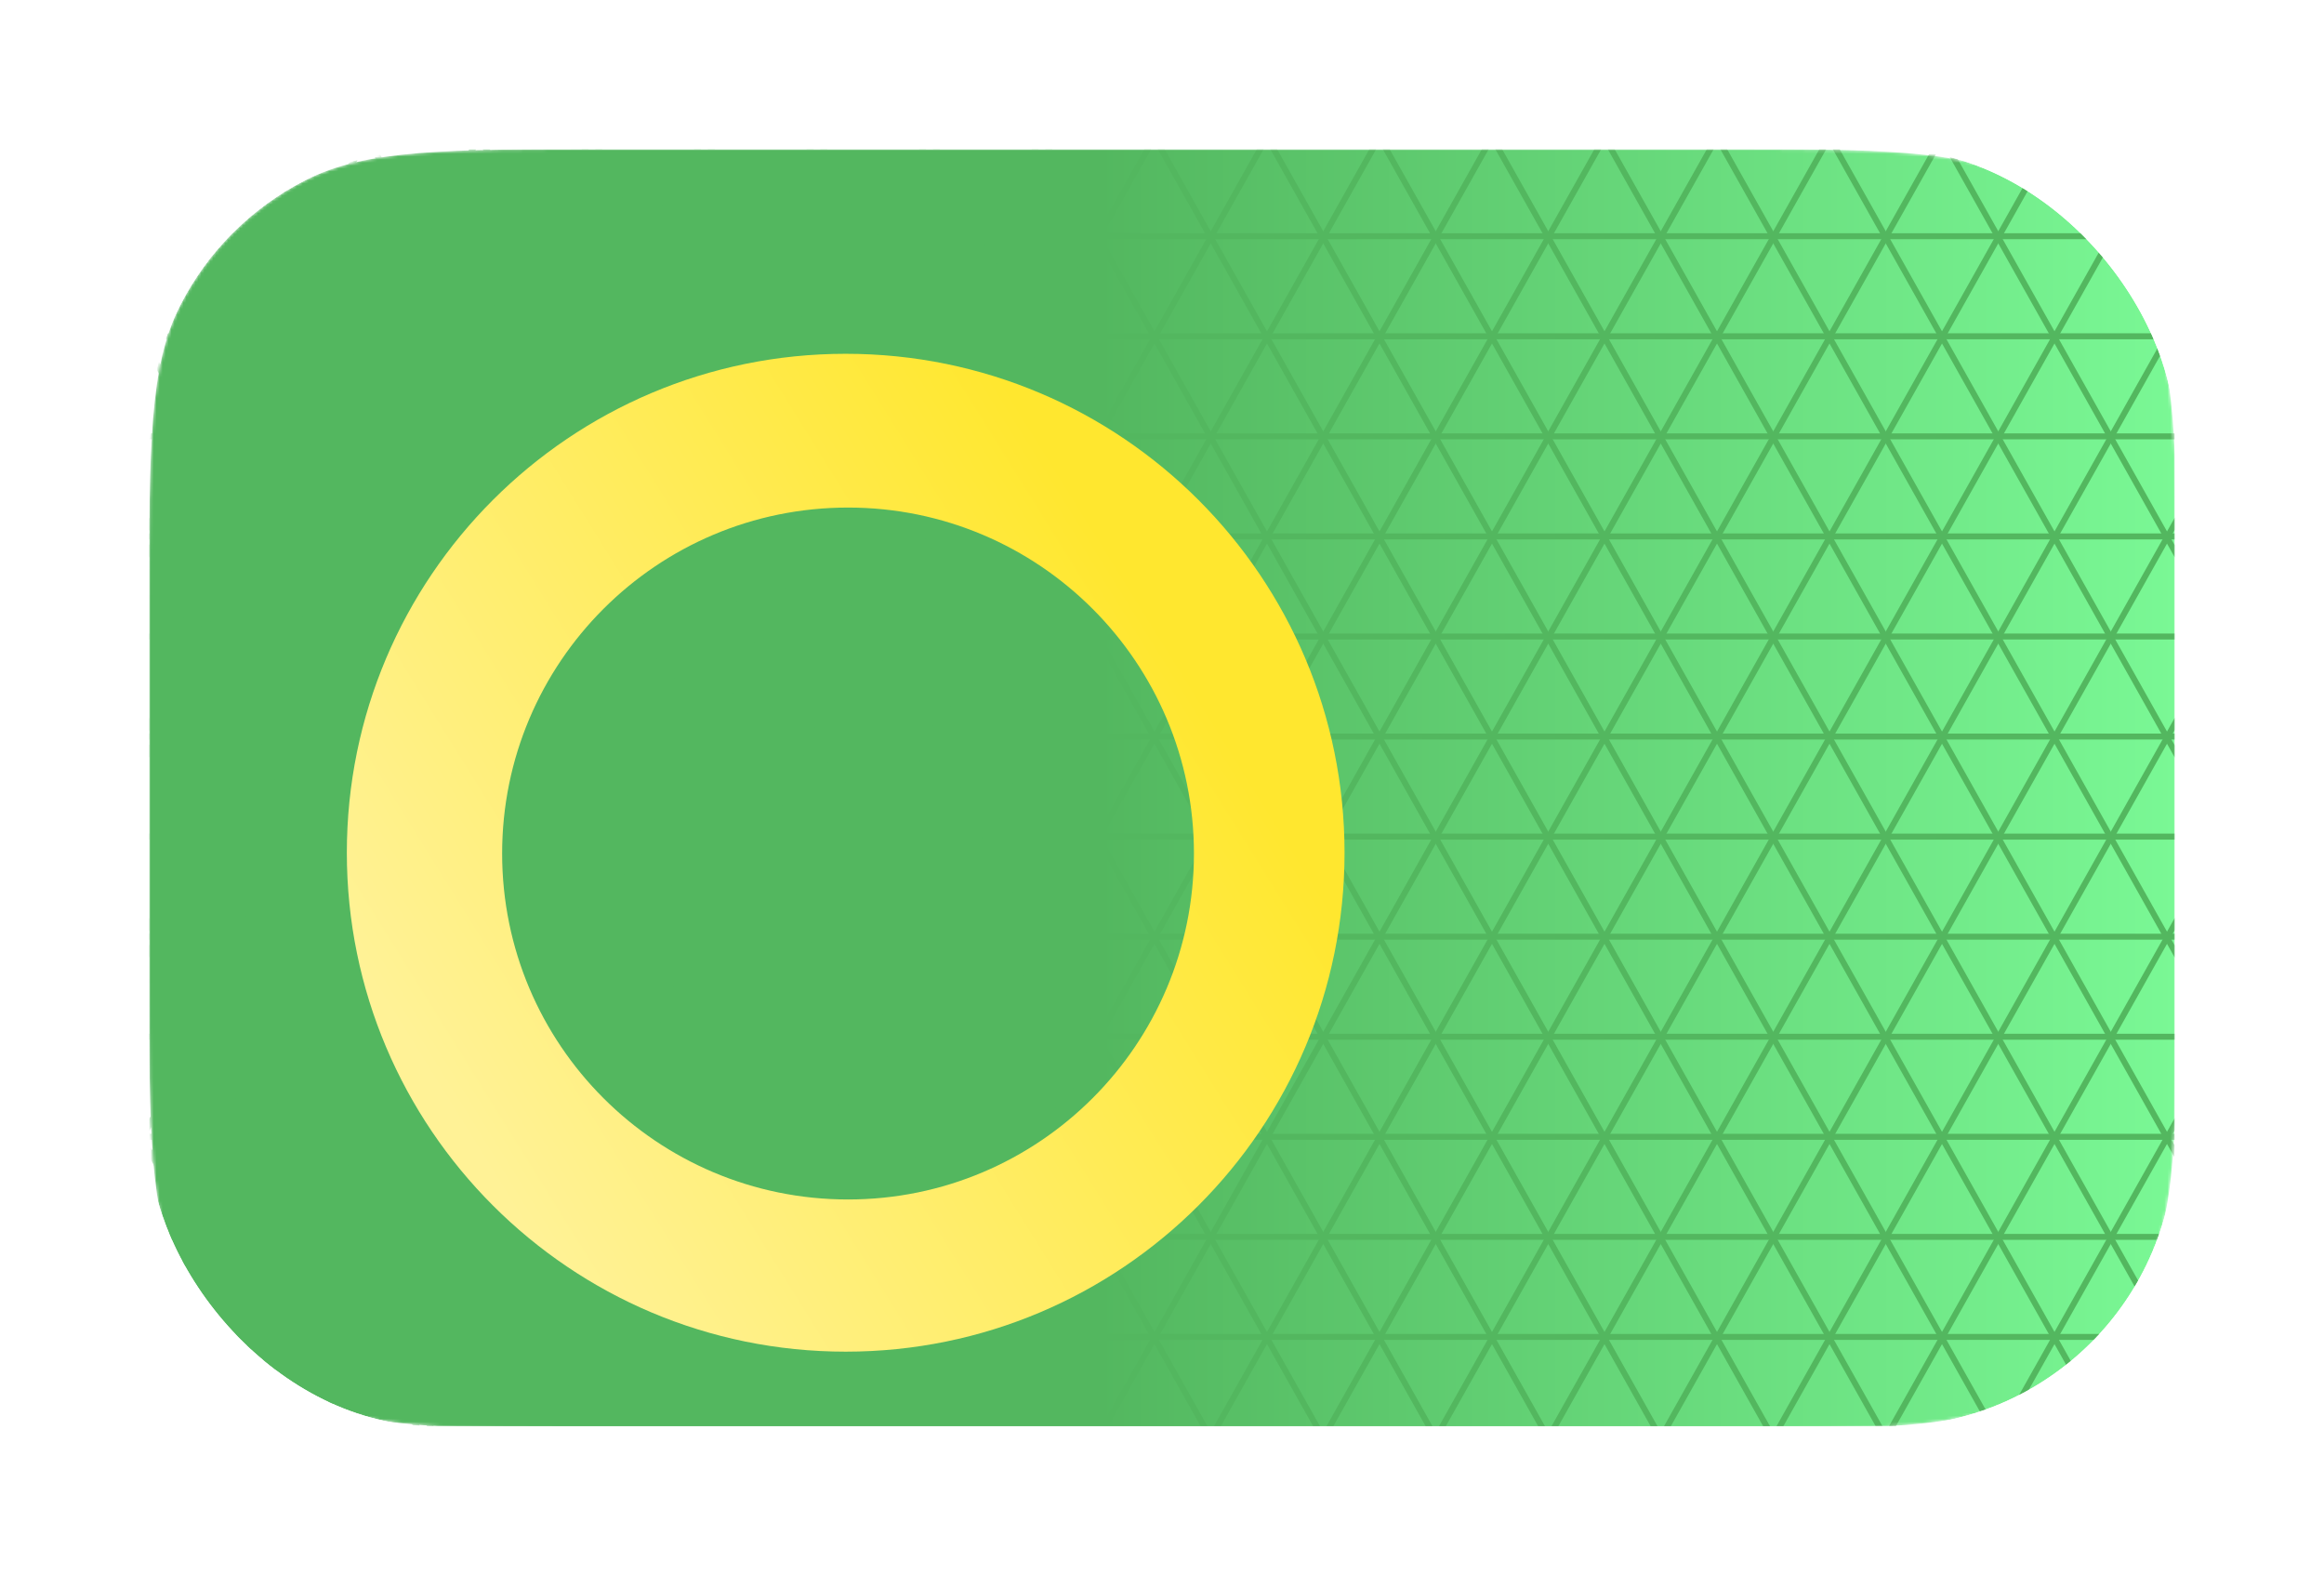 <svg width="779" height="528" viewBox="0 0 779 528" fill="none" xmlns="http://www.w3.org/2000/svg">
<g filter="url(#filter0_d_2001_761)">
<g clip-path="url(#clip0_2001_761)">
<mask id="mask0_2001_761" style="mask-type:alpha" maskUnits="userSpaceOnUse" x="35" y="35" width="680" height="429">
<path d="M35 188.214C35 134.584 35 107.769 45.437 87.285C54.618 69.267 69.267 54.618 87.285 45.437C107.769 35 134.584 35 188.214 35H561.364C614.994 35 641.809 35 662.293 45.437C680.311 54.618 694.961 69.267 704.141 87.285C714.578 107.769 714.578 134.584 714.578 188.214V310.641C714.578 364.271 714.578 391.086 704.141 411.57C694.961 429.588 680.311 444.237 662.293 453.418C641.809 463.855 614.994 463.855 561.364 463.855H188.214C134.584 463.855 107.769 463.855 87.285 453.418C69.267 444.237 54.618 429.588 45.437 411.57C35 391.086 35 364.271 35 310.641V188.214Z" fill="url(#paint0_linear_2001_761)"/>
</mask>
<g mask="url(#mask0_2001_761)">
<path d="M35 188.214C35 134.584 35 107.769 45.437 87.285C54.618 69.267 69.267 54.618 87.285 45.437C107.769 35 134.584 35 188.214 35H561.364C614.994 35 641.809 35 662.293 45.437C680.311 54.618 694.961 69.267 704.141 87.285C714.578 107.769 714.578 134.584 714.578 188.214V310.641C714.578 364.271 714.578 391.086 704.141 411.57C694.961 429.588 680.311 444.237 662.293 453.418C641.809 463.855 614.994 463.855 561.364 463.855H188.214C134.584 463.855 107.769 463.855 87.285 453.418C69.267 444.237 54.618 429.588 45.437 411.57C35 391.086 35 364.271 35 310.641V188.214Z" fill="url(#paint1_linear_2001_761)"/>
<path d="M-278.334 64.171H990.836" stroke="#53B75F" stroke-width="2" stroke-miterlimit="10"/>
<path d="M-278.334 97.707H990.836" stroke="#53B75F" stroke-width="2" stroke-miterlimit="10"/>
<path d="M-278.334 131.244H990.836" stroke="#53B75F" stroke-width="2" stroke-miterlimit="10"/>
<path d="M-278.334 164.781H990.836" stroke="#53B75F" stroke-width="2" stroke-miterlimit="10"/>
<path d="M-278.334 198.317H990.836" stroke="#53B75F" stroke-width="2" stroke-miterlimit="10"/>
<path d="M-278.334 231.854H990.836" stroke="#53B75F" stroke-width="2" stroke-miterlimit="10"/>
<path d="M-278.334 265.391H990.836" stroke="#53B75F" stroke-width="2" stroke-miterlimit="10"/>
<path d="M-278.334 298.927H990.836" stroke="#53B75F" stroke-width="2" stroke-miterlimit="10"/>
<path d="M-278.334 332.455H990.836" stroke="#53B75F" stroke-width="2" stroke-miterlimit="10"/>
<path d="M-278.334 365.992H990.836" stroke="#53B75F" stroke-width="2" stroke-miterlimit="10"/>
<path d="M-278.334 399.529H990.836" stroke="#53B75F" stroke-width="2" stroke-miterlimit="10"/>
<path d="M-278.334 433.065H990.836" stroke="#53B75F" stroke-width="2" stroke-miterlimit="10"/>
<path d="M714.625 -902.233L1349.21 226.437" stroke="#53B75F" stroke-width="2" stroke-miterlimit="10"/>
<path d="M686.34 -885.464L1320.93 243.205" stroke="#53B75F" stroke-width="2" stroke-miterlimit="10"/>
<path d="M658.055 -868.696L1292.64 259.974" stroke="#53B75F" stroke-width="2" stroke-miterlimit="10"/>
<path d="M629.779 -851.928L1264.36 276.742" stroke="#53B75F" stroke-width="2" stroke-miterlimit="10"/>
<path d="M601.494 -835.159L1236.07 293.51" stroke="#53B75F" stroke-width="2" stroke-miterlimit="10"/>
<path d="M573.208 -818.391L1207.8 310.279" stroke="#53B75F" stroke-width="2" stroke-miterlimit="10"/>
<path d="M544.923 -801.623L1179.51 327.047" stroke="#53B75F" stroke-width="2" stroke-miterlimit="10"/>
<path d="M516.647 -784.854L1151.23 343.816" stroke="#53B75F" stroke-width="2" stroke-miterlimit="10"/>
<path d="M488.362 -768.086L1122.94 360.584" stroke="#53B75F" stroke-width="2" stroke-miterlimit="10"/>
<path d="M460.077 -751.317L1094.67 377.352" stroke="#53B75F" stroke-width="2" stroke-miterlimit="10"/>
<path d="M431.792 -734.558L1066.38 394.121" stroke="#53B75F" stroke-width="2" stroke-miterlimit="10"/>
<path d="M403.507 -717.79L1038.1 410.889" stroke="#53B75F" stroke-width="2" stroke-miterlimit="10"/>
<path d="M375.231 -701.021L1009.81 427.657" stroke="#53B75F" stroke-width="2" stroke-miterlimit="10"/>
<path d="M346.946 -684.253L981.535 444.426" stroke="#53B75F" stroke-width="2" stroke-miterlimit="10"/>
<path d="M318.661 -667.485L953.25 461.185" stroke="#53B75F" stroke-width="2" stroke-miterlimit="10"/>
<path d="M290.376 -650.716L924.965 477.953" stroke="#53B75F" stroke-width="2" stroke-miterlimit="10"/>
<path d="M262.099 -633.948L896.68 494.722" stroke="#53B75F" stroke-width="2" stroke-miterlimit="10"/>
<path d="M233.814 -617.18L868.395 511.49" stroke="#53B75F" stroke-width="2" stroke-miterlimit="10"/>
<path d="M205.529 -600.411L840.119 528.258" stroke="#53B75F" stroke-width="2" stroke-miterlimit="10"/>
<path d="M177.244 -583.643L811.833 545.027" stroke="#53B75F" stroke-width="2" stroke-miterlimit="10"/>
<path d="M148.968 -566.875L783.548 561.795" stroke="#53B75F" stroke-width="2" stroke-miterlimit="10"/>
<path d="M120.683 -550.106L755.263 578.563" stroke="#53B75F" stroke-width="2" stroke-miterlimit="10"/>
<path d="M92.398 -533.338L726.987 595.332" stroke="#53B75F" stroke-width="2" stroke-miterlimit="10"/>
<path d="M64.113 -516.57L698.702 612.1" stroke="#53B75F" stroke-width="2" stroke-miterlimit="10"/>
<path d="M35.837 -499.801L670.417 628.869" stroke="#53B75F" stroke-width="2" stroke-miterlimit="10"/>
<path d="M7.552 -483.033L642.132 645.637" stroke="#53B75F" stroke-width="2" stroke-miterlimit="10"/>
<path d="M-20.733 -466.265L613.856 662.405" stroke="#53B75F" stroke-width="2" stroke-miterlimit="10"/>
<path d="M-49.019 -449.496L585.571 679.173" stroke="#53B75F" stroke-width="2" stroke-miterlimit="10"/>
<path d="M-77.304 -432.728L557.286 695.942" stroke="#53B75F" stroke-width="2" stroke-miterlimit="10"/>
<path d="M-105.58 -415.959L529 712.71" stroke="#53B75F" stroke-width="2" stroke-miterlimit="10"/>
<path d="M-133.865 -399.191L500.715 729.479" stroke="#53B75F" stroke-width="2" stroke-miterlimit="10"/>
<path d="M-162.15 -382.423L472.439 746.247" stroke="#53B75F" stroke-width="2" stroke-miterlimit="10"/>
<path d="M-190.435 -365.654L444.154 763.015" stroke="#53B75F" stroke-width="2" stroke-miterlimit="10"/>
<path d="M-218.711 -348.886L415.869 779.784" stroke="#53B75F" stroke-width="2" stroke-miterlimit="10"/>
<path d="M-246.996 -332.118L387.584 796.552" stroke="#53B75F" stroke-width="2" stroke-miterlimit="10"/>
<path d="M-275.281 -315.349L359.308 813.32" stroke="#53B75F" stroke-width="2" stroke-miterlimit="10"/>
<path d="M-303.566 -298.581L331.023 830.089" stroke="#53B75F" stroke-width="2" stroke-miterlimit="10"/>
<path d="M-331.842 -281.822L302.738 846.857" stroke="#53B75F" stroke-width="2" stroke-miterlimit="10"/>
<path d="M-360.128 -265.053L274.453 863.625" stroke="#53B75F" stroke-width="2" stroke-miterlimit="10"/>
<path d="M-388.413 -248.285L246.177 880.394" stroke="#53B75F" stroke-width="2" stroke-miterlimit="10"/>
<path d="M-416.698 -231.517L217.891 897.162" stroke="#53B75F" stroke-width="2" stroke-miterlimit="10"/>
<path d="M-444.974 -214.748L189.606 913.921" stroke="#53B75F" stroke-width="2" stroke-miterlimit="10"/>
<path d="M-473.259 -197.98L161.321 930.69" stroke="#53B75F" stroke-width="2" stroke-miterlimit="10"/>
<path d="M-501.544 -181.212L133.045 947.458" stroke="#53B75F" stroke-width="2" stroke-miterlimit="10"/>
<path d="M-529.829 -164.443L104.76 964.226" stroke="#53B75F" stroke-width="2" stroke-miterlimit="10"/>
<path d="M-558.114 -147.675L76.475 980.995" stroke="#53B75F" stroke-width="2" stroke-miterlimit="10"/>
<path d="M-586.39 -130.907L48.19 997.763" stroke="#53B75F" stroke-width="2" stroke-miterlimit="10"/>
<path d="M-586.39 259.974L48.19 -868.696" stroke="#53B75F" stroke-width="2" stroke-miterlimit="10"/>
<path d="M-558.114 276.742L76.475 -851.928" stroke="#53B75F" stroke-width="2" stroke-miterlimit="10"/>
<path d="M-529.829 293.51L104.76 -835.159" stroke="#53B75F" stroke-width="2" stroke-miterlimit="10"/>
<path d="M-501.544 310.279L133.045 -818.391" stroke="#53B75F" stroke-width="2" stroke-miterlimit="10"/>
<path d="M-473.259 327.047L161.321 -801.623" stroke="#53B75F" stroke-width="2" stroke-miterlimit="10"/>
<path d="M-444.974 343.816L189.606 -784.854" stroke="#53B75F" stroke-width="2" stroke-miterlimit="10"/>
<path d="M-416.698 360.584L217.891 -768.086" stroke="#53B75F" stroke-width="2" stroke-miterlimit="10"/>
<path d="M-388.413 377.352L246.177 -751.317" stroke="#53B75F" stroke-width="2" stroke-miterlimit="10"/>
<path d="M-360.128 394.121L274.453 -734.558" stroke="#53B75F" stroke-width="2" stroke-miterlimit="10"/>
<path d="M-331.842 410.889L302.738 -717.79" stroke="#53B75F" stroke-width="2" stroke-miterlimit="10"/>
<path d="M-303.566 427.657L331.023 -701.021" stroke="#53B75F" stroke-width="2" stroke-miterlimit="10"/>
<path d="M-275.281 444.426L359.308 -684.253" stroke="#53B75F" stroke-width="2" stroke-miterlimit="10"/>
<path d="M-246.996 461.185L387.584 -667.485" stroke="#53B75F" stroke-width="2" stroke-miterlimit="10"/>
<path d="M-218.711 477.953L415.869 -650.716" stroke="#53B75F" stroke-width="2" stroke-miterlimit="10"/>
<path d="M-190.435 494.722L444.154 -633.948" stroke="#53B75F" stroke-width="2" stroke-miterlimit="10"/>
<path d="M-162.15 511.49L472.439 -617.18" stroke="#53B75F" stroke-width="2" stroke-miterlimit="10"/>
<path d="M-133.865 528.258L500.715 -600.411" stroke="#53B75F" stroke-width="2" stroke-miterlimit="10"/>
<path d="M-105.58 545.027L529 -583.643" stroke="#53B75F" stroke-width="2" stroke-miterlimit="10"/>
<path d="M-77.304 561.795L557.286 -566.875" stroke="#53B75F" stroke-width="2" stroke-miterlimit="10"/>
<path d="M-49.019 578.563L585.571 -550.106" stroke="#53B75F" stroke-width="2" stroke-miterlimit="10"/>
<path d="M-20.733 595.332L613.856 -533.338" stroke="#53B75F" stroke-width="2" stroke-miterlimit="10"/>
<path d="M7.552 612.1L642.132 -516.57" stroke="#53B75F" stroke-width="2" stroke-miterlimit="10"/>
<path d="M35.837 628.869L670.417 -499.801" stroke="#53B75F" stroke-width="2" stroke-miterlimit="10"/>
<path d="M64.113 645.637L698.702 -483.033" stroke="#53B75F" stroke-width="2" stroke-miterlimit="10"/>
<path d="M92.398 662.405L726.987 -466.265" stroke="#53B75F" stroke-width="2" stroke-miterlimit="10"/>
<path d="M120.683 679.173L755.263 -449.496" stroke="#53B75F" stroke-width="2" stroke-miterlimit="10"/>
<path d="M148.968 695.942L783.548 -432.728" stroke="#53B75F" stroke-width="2" stroke-miterlimit="10"/>
<path d="M177.244 712.71L811.833 -415.959" stroke="#53B75F" stroke-width="2" stroke-miterlimit="10"/>
<path d="M205.529 729.479L840.119 -399.191" stroke="#53B75F" stroke-width="2" stroke-miterlimit="10"/>
<path d="M233.814 746.247L868.395 -382.423" stroke="#53B75F" stroke-width="2" stroke-miterlimit="10"/>
<path d="M262.099 763.015L896.68 -365.654" stroke="#53B75F" stroke-width="2" stroke-miterlimit="10"/>
<path d="M290.376 779.784L924.965 -348.886" stroke="#53B75F" stroke-width="2" stroke-miterlimit="10"/>
<path d="M318.661 796.552L953.25 -332.118" stroke="#53B75F" stroke-width="2" stroke-miterlimit="10"/>
<path d="M346.946 813.32L981.535 -315.349" stroke="#53B75F" stroke-width="2" stroke-miterlimit="10"/>
<path d="M375.231 830.089L1009.81 -298.581" stroke="#53B75F" stroke-width="2" stroke-miterlimit="10"/>
<path d="M403.507 846.857L1038.1 -281.822" stroke="#53B75F" stroke-width="2" stroke-miterlimit="10"/>
<path d="M431.792 863.625L1066.38 -265.053" stroke="#53B75F" stroke-width="2" stroke-miterlimit="10"/>
<path d="M460.077 880.394L1094.67 -248.285" stroke="#53B75F" stroke-width="2" stroke-miterlimit="10"/>
<path d="M488.362 897.162L1122.94 -231.517" stroke="#53B75F" stroke-width="2" stroke-miterlimit="10"/>
<path d="M516.647 913.921L1151.23 -214.748" stroke="#53B75F" stroke-width="2" stroke-miterlimit="10"/>
<path d="M544.923 930.69L1179.51 -197.98" stroke="#53B75F" stroke-width="2" stroke-miterlimit="10"/>
<path d="M573.208 947.458L1207.8 -181.212" stroke="#53B75F" stroke-width="2" stroke-miterlimit="10"/>
<path d="M601.494 964.226L1236.07 -164.443" stroke="#53B75F" stroke-width="2" stroke-miterlimit="10"/>
<path d="M629.779 980.995L1264.36 -147.675" stroke="#53B75F" stroke-width="2" stroke-miterlimit="10"/>
<path d="M658.055 997.763L1292.64 -130.907" stroke="#53B75F" stroke-width="2" stroke-miterlimit="10"/>
<path d="M686.34 1014.53L1320.93 -114.138" stroke="#53B75F" stroke-width="2" stroke-miterlimit="10"/>
<path d="M714.625 1031.3L1349.21 -97.37" stroke="#53B75F" stroke-width="2" stroke-miterlimit="10"/>
</g>
<g filter="url(#filter1_d_2001_761)">
<path fill-rule="evenodd" clip-rule="evenodd" d="M251.215 416.43C343.565 416.43 418.43 341.565 418.43 249.215C418.43 156.865 343.565 82 251.215 82C158.865 82 84 156.865 84 249.215C84 341.565 158.865 416.43 251.215 416.43ZM252.004 365.424C316.039 365.424 367.95 313.513 367.95 249.478C367.95 185.443 316.039 133.532 252.004 133.532C187.968 133.532 136.057 185.443 136.057 249.478C136.057 313.513 187.968 365.424 252.004 365.424Z" fill="url(#paint2_linear_2001_761)"/>
</g>
</g>
</g>
<defs>
<filter id="filter0_d_2001_761" x="0" y="0" width="779" height="528" filterUnits="userSpaceOnUse" color-interpolation-filters="sRGB">
<feFlood flood-opacity="0" result="BackgroundImageFix"/>
<feColorMatrix in="SourceAlpha" type="matrix" values="0 0 0 0 0 0 0 0 0 0 0 0 0 0 0 0 0 0 127 0" result="hardAlpha"/>
<feOffset dx="15" dy="15"/>
<feGaussianBlur stdDeviation="25"/>
<feComposite in2="hardAlpha" operator="out"/>
<feColorMatrix type="matrix" values="0 0 0 0 0.596 0 0 0 0 0.769 0 0 0 0 1 0 0 0 1 0"/>
<feBlend mode="normal" in2="BackgroundImageFix" result="effect1_dropShadow_2001_761"/>
<feBlend mode="normal" in="SourceGraphic" in2="effect1_dropShadow_2001_761" result="shape"/>
</filter>
<filter id="filter1_d_2001_761" x="14.969" y="17.283" width="507.009" height="507.009" filterUnits="userSpaceOnUse" color-interpolation-filters="sRGB">
<feFlood flood-opacity="0" result="BackgroundImageFix"/>
<feColorMatrix in="SourceAlpha" type="matrix" values="0 0 0 0 0 0 0 0 0 0 0 0 0 0 0 0 0 0 127 0" result="hardAlpha"/>
<feOffset dx="17.258" dy="21.572"/>
<feGaussianBlur stdDeviation="43.145"/>
<feComposite in2="hardAlpha" operator="out"/>
<feColorMatrix type="matrix" values="0 0 0 0 0.122 0 0 0 0 0.478 0 0 0 0 0.165 0 0 0 1 0"/>
<feBlend mode="normal" in2="BackgroundImageFix" result="effect1_dropShadow_2001_761"/>
<feBlend mode="normal" in="SourceGraphic" in2="effect1_dropShadow_2001_761" result="shape"/>
</filter>
<linearGradient id="paint0_linear_2001_761" x1="353.424" y1="249.685" x2="714.578" y2="249.685" gradientUnits="userSpaceOnUse">
<stop stop-color="#53B75F"/>
<stop offset="1" stop-color="#7AF895"/>
</linearGradient>
<linearGradient id="paint1_linear_2001_761" x1="353.424" y1="249.685" x2="714.578" y2="249.685" gradientUnits="userSpaceOnUse">
<stop stop-color="#53B75F"/>
<stop offset="1" stop-color="#7AF895"/>
</linearGradient>
<linearGradient id="paint2_linear_2001_761" x1="111.343" y1="323.357" x2="354.541" y2="171.918" gradientUnits="userSpaceOnUse">
<stop stop-color="#FFF296"/>
<stop offset="1" stop-color="#FFE72F"/>
</linearGradient>
<clipPath id="clip0_2001_761">
<rect x="35" y="35" width="679" height="428" rx="95.76" fill="white"/>
</clipPath>
</defs>
</svg>
